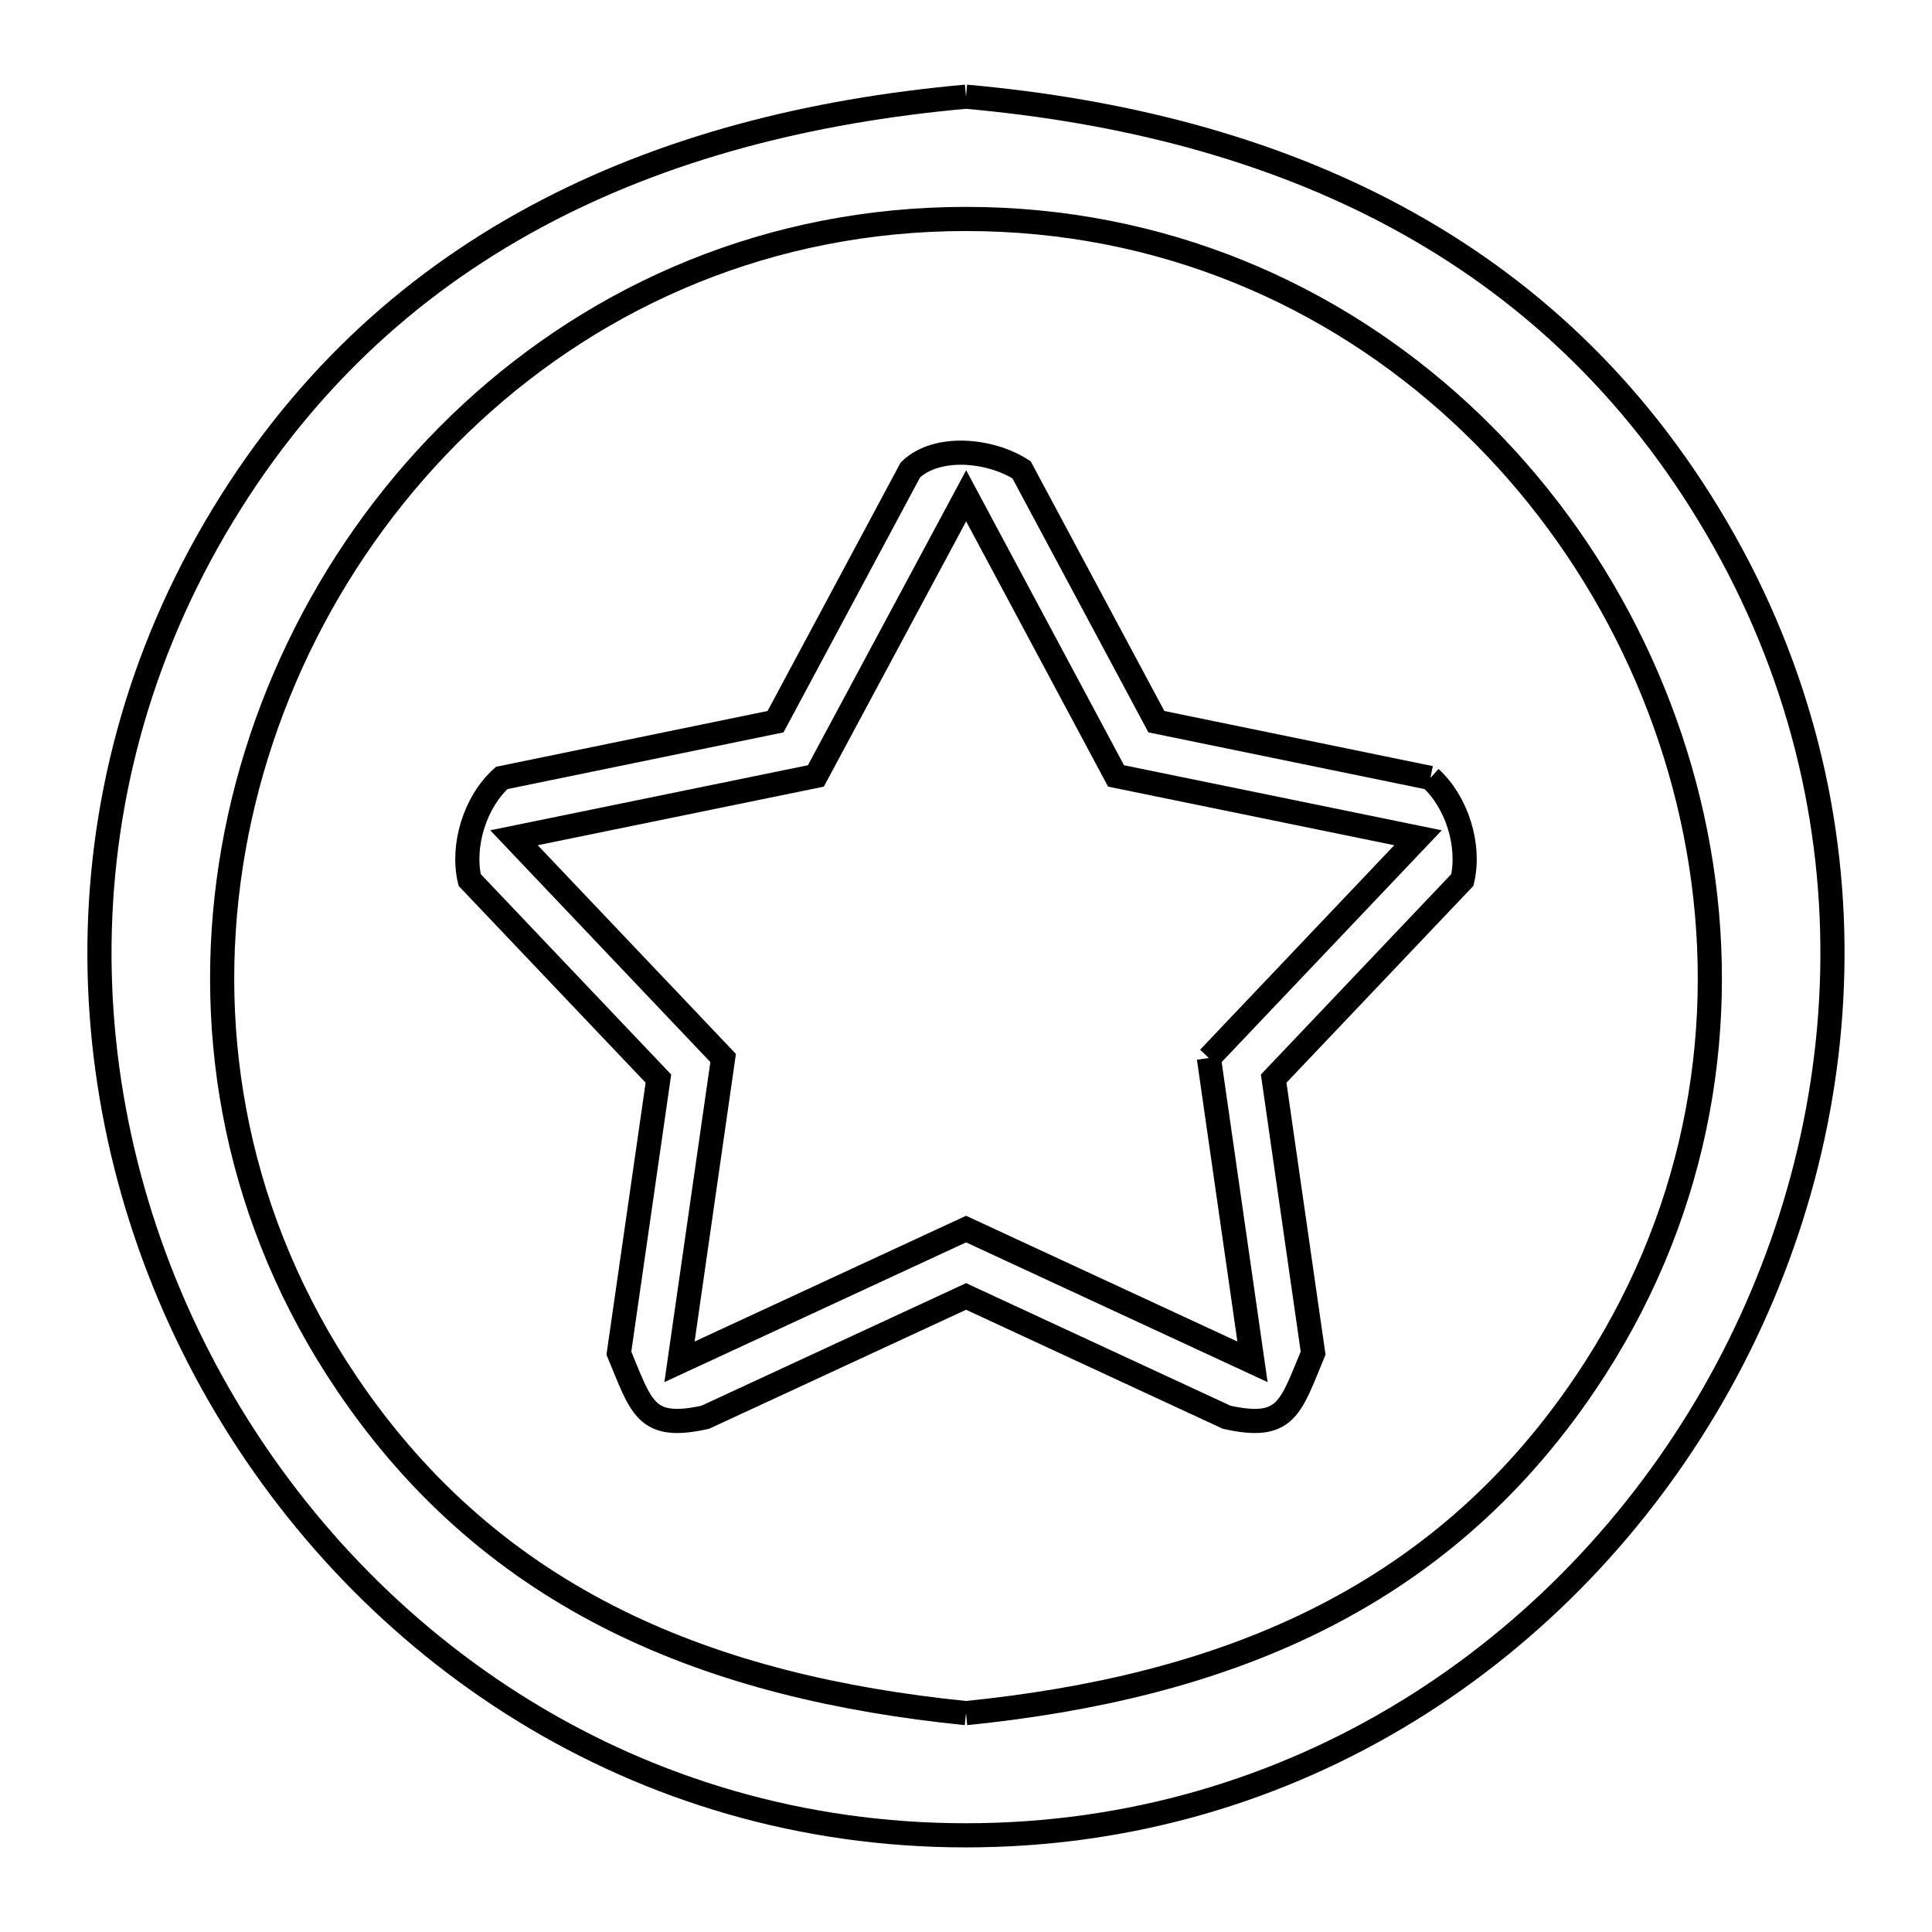 <svg xmlns="http://www.w3.org/2000/svg" viewBox="0.0 0.0 24.0 24.0" height="200px" width="200px"><path fill="none" stroke="black" stroke-width=".3" stroke-opacity="1.0"  filling="0" d="M12 1.201 L12 1.201 C13.941 1.375 15.76 1.838 17.349 2.695 C18.939 3.552 20.299 4.803 21.323 6.554 C22.357 8.321 22.803 10.219 22.761 12.074 C22.72 13.928 22.192 15.738 21.28 17.327 C20.367 18.916 19.07 20.284 17.489 21.255 C15.909 22.226 14.045 22.799 12 22.799 C9.955 22.799 8.092 22.226 6.511 21.255 C4.93 20.284 3.633 18.916 2.72 17.327 C1.807 15.738 1.28 13.928 1.238 12.074 C1.197 10.22 1.643 8.321 2.676 6.554 C3.701 4.803 5.061 3.552 6.651 2.695 C8.24 1.838 10.059 1.375 12 1.201 L12 1.201"></path>
<path fill="none" stroke="black" stroke-width=".3" stroke-opacity="1.0"  filling="0" d="M17.769 9.664 L17.769 9.664 C18.097 9.961 18.266 10.5 18.166 10.931 L15.822 13.399 L16.312 16.809 C16.028 17.489 15.984 17.77 15.239 17.606 L12.001 16.105 L8.76 17.606 C8.016 17.77 7.971 17.488 7.688 16.809 L8.179 13.399 L5.834 10.931 C5.734 10.5 5.903 9.96 6.232 9.664 L9.634 8.965 L11.31 5.836 C11.644 5.52 12.303 5.587 12.69 5.836 L14.365 8.965 L17.769 9.664"></path>
<path fill="none" stroke="black" stroke-width=".3" stroke-opacity="1.0"  filling="0" d="M15.017 13.143 L15.559 16.917 L12.001 15.268 L8.441 16.917 L8.983 13.143 L6.385 10.407 L10.135 9.639 L12.002 6.159 L13.864 9.639 L17.615 10.407 L15.017 13.143"></path>
<path fill="none" stroke="black" stroke-width=".3" stroke-opacity="1.0"  filling="0" d="M12 21.281 L12 21.281 C10.43 21.122 8.967 20.78 7.666 20.137 C6.365 19.494 5.227 18.549 4.307 17.185 C2.946 15.169 2.538 12.89 2.868 10.747 C3.198 8.605 4.266 6.598 5.859 5.127 C7.452 3.655 9.571 2.72 12 2.72 C14.43 2.72 16.548 3.656 18.141 5.127 C19.734 6.598 20.802 8.605 21.132 10.748 C21.462 12.891 21.054 15.17 19.693 17.185 C18.773 18.549 17.635 19.494 16.334 20.137 C15.034 20.78 13.571 21.122 12 21.281 L12 21.281"></path></svg>